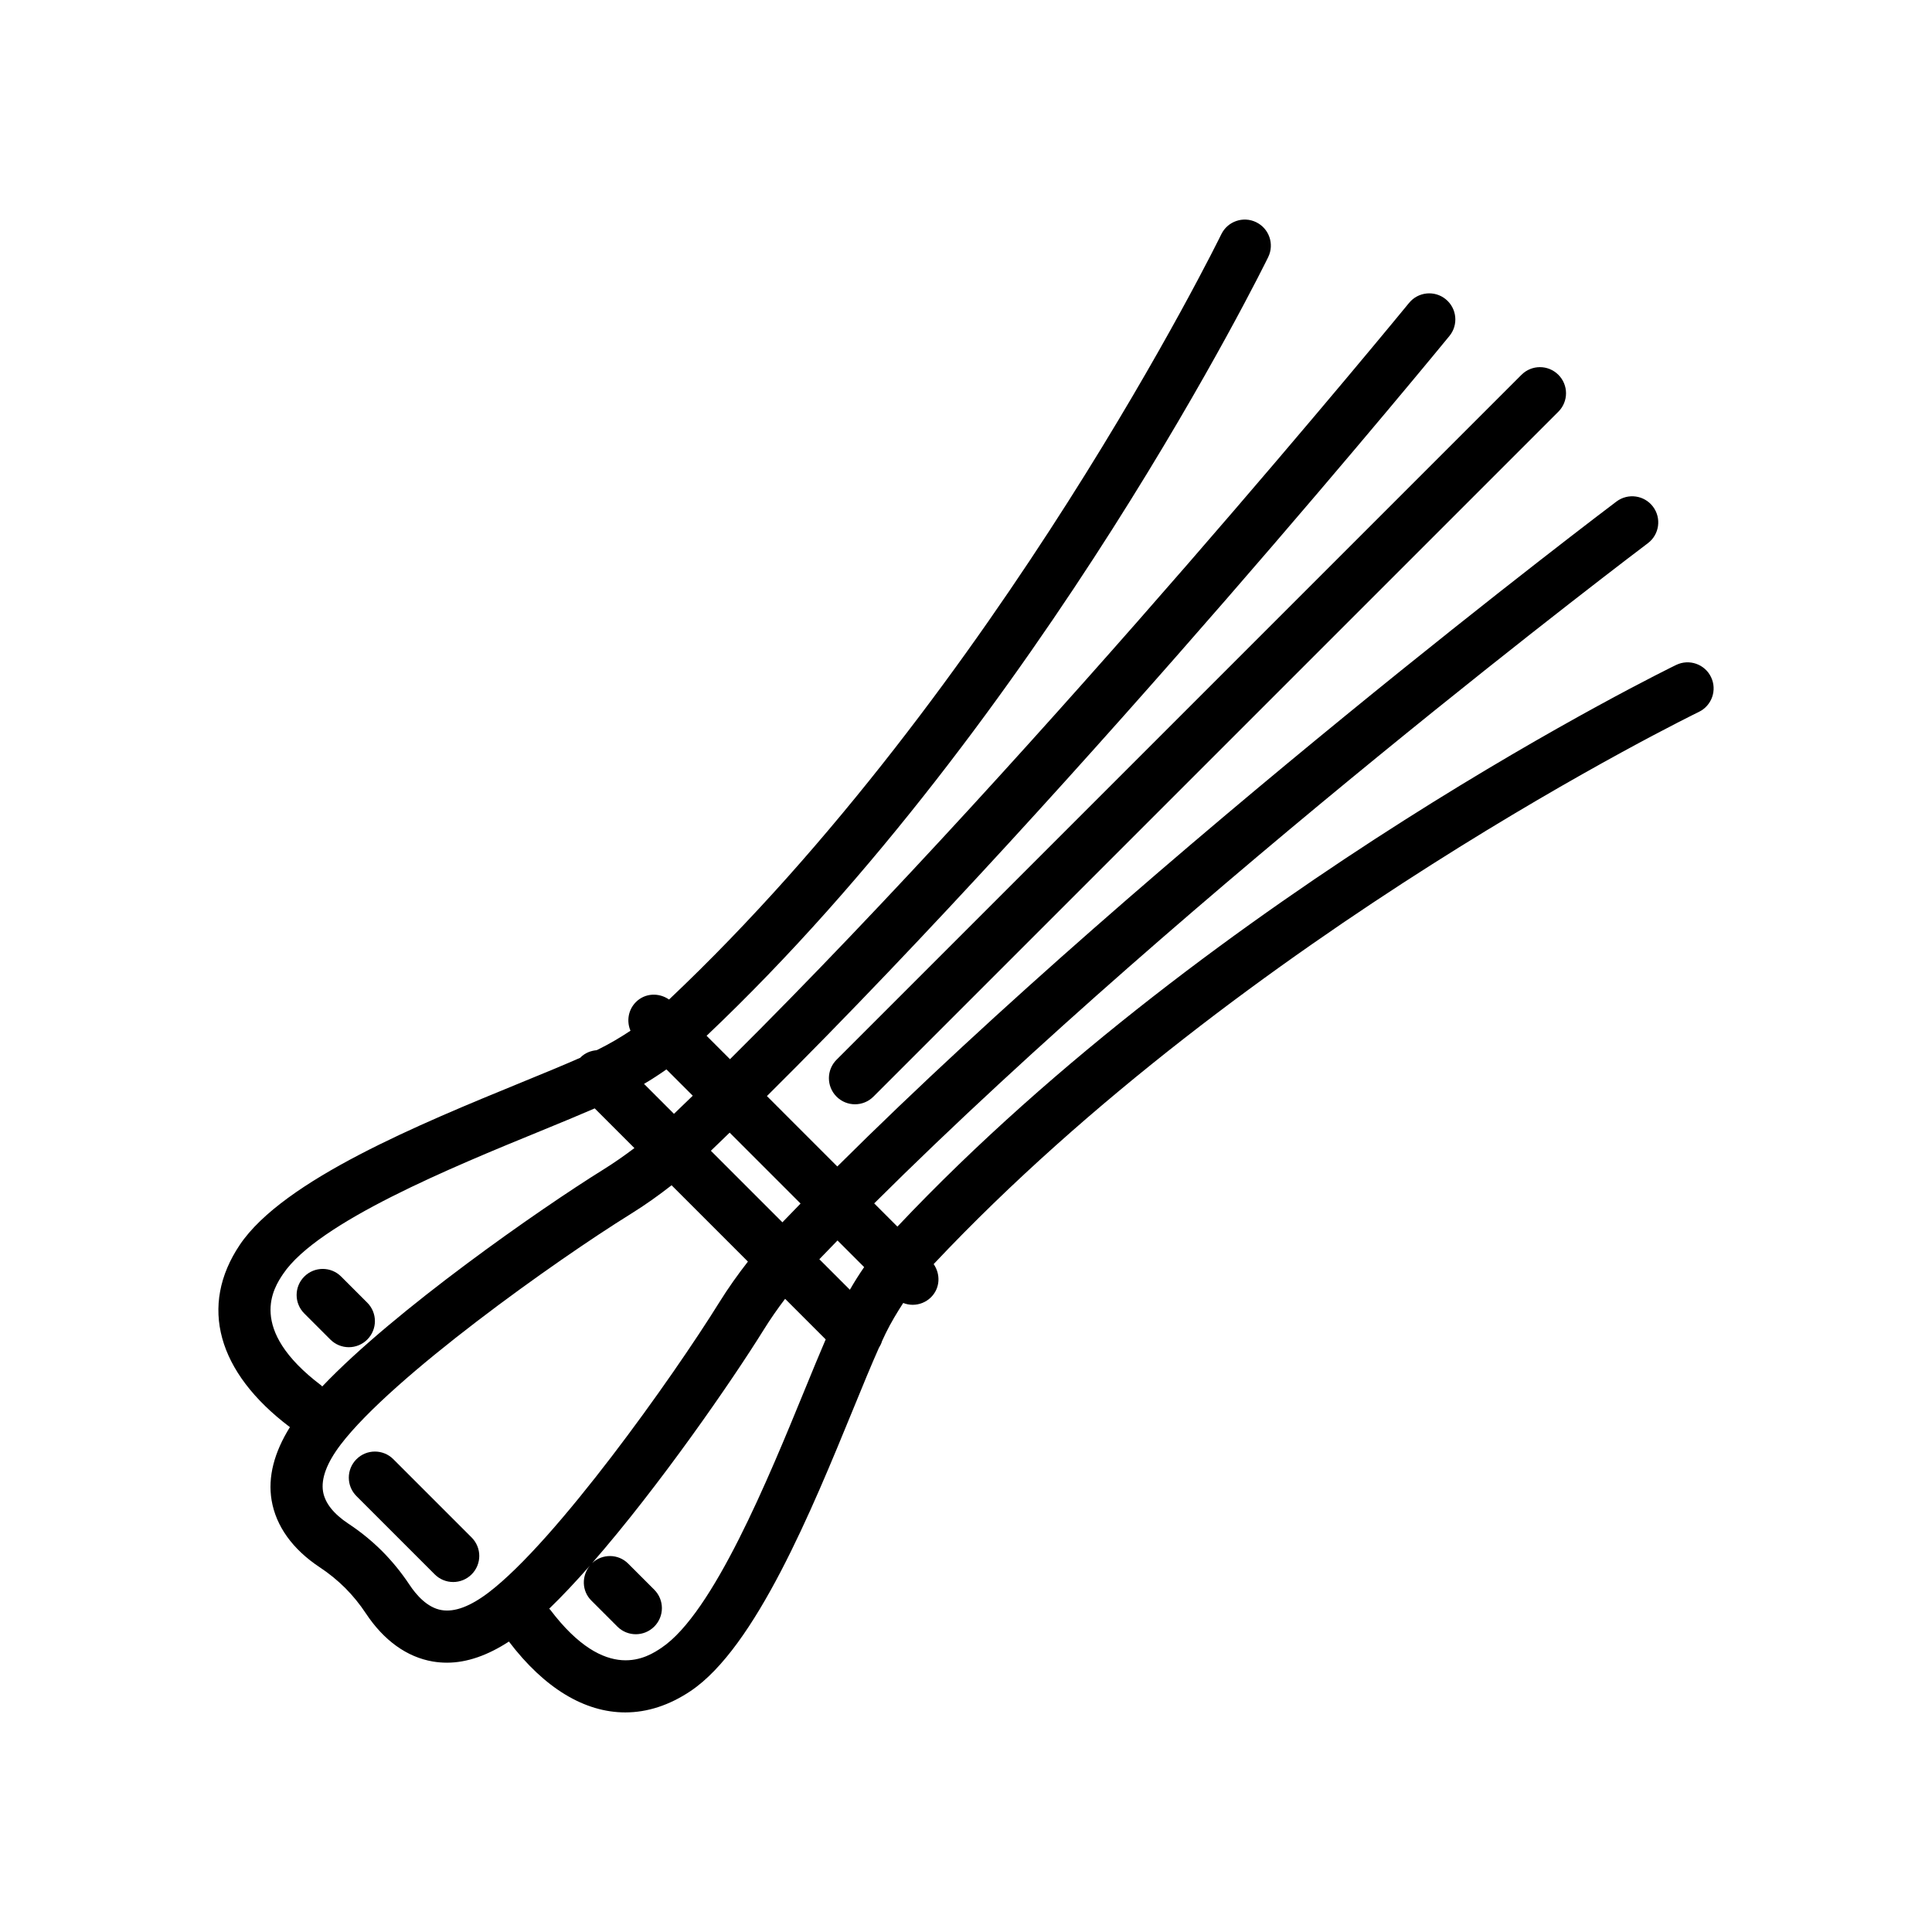<?xml version="1.0" encoding="utf-8"?>
<!-- Generator: Adobe Illustrator 16.0.0, SVG Export Plug-In . SVG Version: 6.00 Build 0)  -->
<!DOCTYPE svg PUBLIC "-//W3C//DTD SVG 1.1//EN" "http://www.w3.org/Graphics/SVG/1.1/DTD/svg11.dtd">
<svg version="1.1" id="Capa_1" xmlns="http://www.w3.org/2000/svg" xmlns:xlink="http://www.w3.org/1999/xlink" x="0px" y="0px"
	 width="350px" height="350px" viewBox="0 0 350 350" enable-background="new 0 0 350 350" xml:space="preserve">
<g>
	<path d="M309.97,122.659c-1.13-2.349-3.957-3.337-6.311-2.203c-0.837,0.402-83.413,40.657-141.084,101.756l-4.207-4.207
		c57.559-57.27,139.285-118.936,140.16-119.598c2.084-1.569,2.5-4.533,0.931-6.617c-1.564-2.079-4.519-2.505-6.618-0.936
		c-0.879,0.662-83.081,62.692-141.155,120.464l-12.752-12.753C197.002,140.926,261.892,61.711,262.582,60.86
		c1.654-2.022,1.352-5-0.672-6.65c-2.018-1.654-4.995-1.352-6.649,0.671c-0.69,0.842-65.311,79.736-123.016,137.002l-4.24-4.24
		C188.867,129.99,229.351,47.399,229.752,46.567c1.139-2.349,0.161-5.176-2.188-6.314c-2.344-1.139-5.175-0.161-6.315,2.188
		c-0.396,0.822-40.302,82.184-100.044,138.632c-1.843-1.281-4.354-1.187-5.998,0.453c-1.409,1.409-1.726,3.475-0.988,5.2
		c-1.862,1.237-3.838,2.404-5.975,3.454c-0.047,0.023-0.108,0.053-0.156,0.07c-1.059,0.101-2.099,0.492-2.907,1.301
		c-0.019,0.02-0.023,0.043-0.038,0.062c-2.935,1.3-6.593,2.803-10.677,4.476c-18.206,7.458-43.139,17.672-51.032,29.437
		c-7.397,11.031-4.093,23.061,9.07,33.001c0.005,0.004,0.015,0.004,0.019,0.009c-2.845,4.565-4.032,9.018-3.318,13.258
		c0.794,4.689,3.805,8.881,8.711,12.128c1.664,1.097,3.219,2.363,4.613,3.748c1.38,1.385,2.651,2.94,3.757,4.618
		c3.247,4.905,7.439,7.916,12.128,8.711c0.851,0.142,1.702,0.212,2.571,0.212c3.616,0,7.378-1.333,11.211-3.828
		c6.438,8.479,13.74,12.837,21.08,12.837c3.979,0,7.969-1.28,11.83-3.871c11.764-7.888,21.974-32.825,29.437-51.031
		c1.763-4.311,3.346-8.163,4.693-11.173c0.241-0.384,0.435-0.767,0.553-1.187c0.222-0.478,0.458-1.002,0.667-1.423
		c0.964-1.962,2.051-3.753,3.171-5.487c0.548,0.212,1.13,0.33,1.711,0.33c1.21,0,2.42-0.463,3.341-1.385
		c1.64-1.64,1.739-4.145,0.463-5.988c56.458-59.964,137.805-99.638,138.624-100.036C310.116,127.834,311.104,125.008,309.97,122.659
		z M153.963,233.65l-5.53-5.529c1.087-1.13,2.179-2.26,3.29-3.399l4.826,4.826C155.641,230.861,154.781,232.228,153.963,233.65z
		 M128.78,208.473c1.13-1.088,2.264-2.175,3.403-3.285l12.847,12.847c-1.111,1.135-2.202,2.269-3.29,3.397L128.78,208.473z
		 M116.671,196.358c1.413-0.832,2.76-1.711,4.06-2.627l4.769,4.769c-1.139,1.105-2.273,2.198-3.403,3.284L116.671,196.358z
		 M51.281,230.796c6.291-9.373,30.646-19.351,46.773-25.953c3.611-1.48,6.863-2.822,9.685-4.047l7.189,7.189
		c-1.796,1.357-3.668,2.671-5.658,3.909c-11.405,7.09-37.769,25.461-50.899,39.281c-0.066-0.057-0.099-0.137-0.17-0.188
		C44.621,240.73,49.636,233.253,51.281,230.796z M79.989,291.682c-2.581-0.435-4.59-2.746-5.818-4.608
		c-1.461-2.197-3.124-4.239-4.963-6.088c-1.853-1.843-3.895-3.507-6.074-4.943c-2.704-1.791-4.253-3.749-4.608-5.818
		c-0.397-2.354,0.681-5.223,3.2-8.536c9.33-12.241,38.818-33.246,52.535-41.768c2.618-1.626,5.072-3.375,7.402-5.199l13.83,13.829
		c-1.82,2.331-3.569,4.789-5.199,7.407c-8.527,13.716-29.531,43.21-41.763,52.53C85.222,291.001,82.381,292.088,79.989,291.682z
		 M119.847,298.503c-2.458,1.653-9.939,6.659-20.191-6.916c-0.047-0.061-0.123-0.089-0.17-0.151
		c2.363-2.277,4.854-4.938,7.397-7.826c-1.546,1.857-1.508,4.589,0.231,6.333l4.727,4.727c0.921,0.922,2.131,1.385,3.341,1.385
		s2.42-0.463,3.342-1.385c1.848-1.849,1.848-4.835,0-6.684l-4.727-4.727c-1.796-1.796-4.655-1.81-6.513-0.113
		c12.138-13.896,25.292-32.953,31.039-42.197c1.234-1.99,2.548-3.862,3.905-5.658l7.354,7.354c-1.158,2.69-2.411,5.738-3.786,9.099
		C139.197,267.855,129.22,292.216,119.847,298.503z"/>
	<path d="M151.548,198.665c0.921,0.922,2.131,1.385,3.342,1.385c1.21,0,2.42-0.463,3.341-1.385L282.314,74.582
		c1.849-1.849,1.849-4.835,0-6.684c-1.848-1.848-4.835-1.848-6.683,0L151.548,191.982
		C149.704,193.824,149.704,196.816,151.548,198.665z"/>
	<path d="M71.259,264.349c-1.848-1.848-4.835-1.848-6.683,0s-1.848,4.836,0,6.684l14.179,14.179
		c0.921,0.923,2.132,1.385,3.342,1.385s2.42-0.462,3.342-1.385c1.848-1.848,1.848-4.835,0-6.683L71.259,264.349z"/>
	<path d="M59.85,242.673c0.922,0.922,2.132,1.385,3.342,1.385c1.209,0,2.419-0.463,3.341-1.385c1.848-1.848,1.848-4.835,0-6.683
		l-4.726-4.727c-1.848-1.849-4.835-1.849-6.684,0s-1.848,4.835,0,6.683L59.85,242.673z"/>
</g>
</svg>
